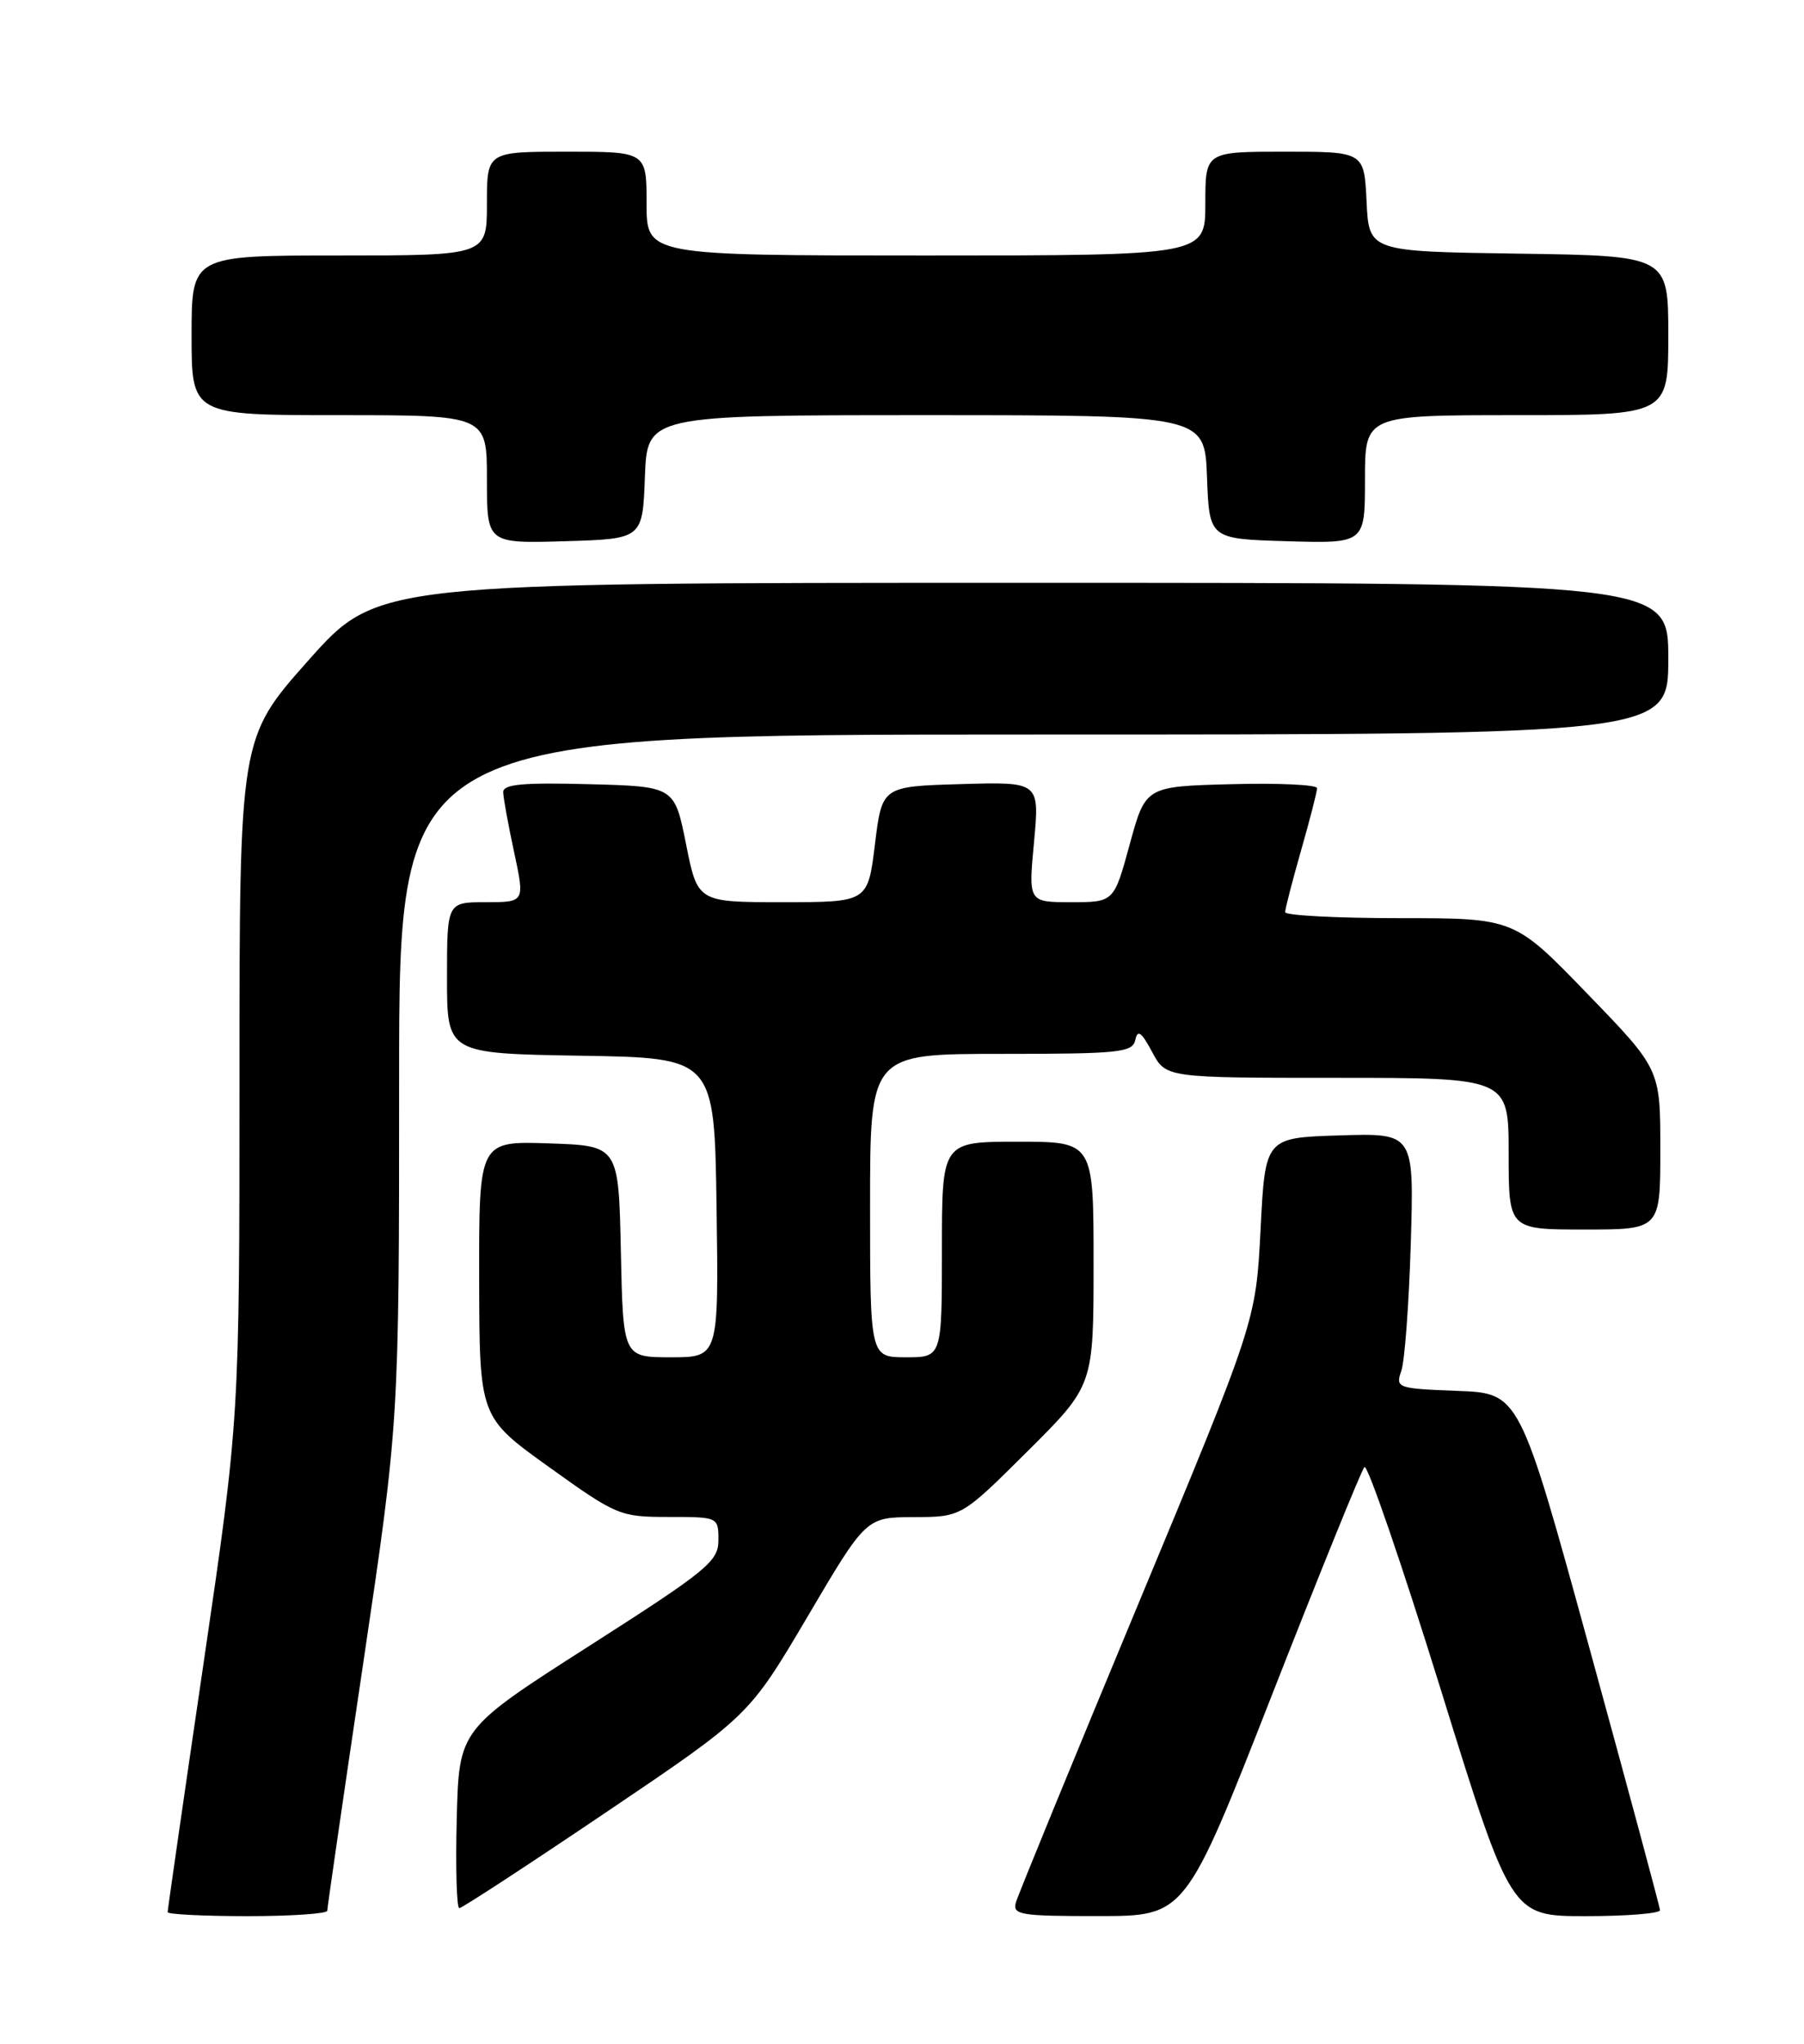 <?xml version="1.0" encoding="UTF-8" standalone="no"?>
<!DOCTYPE svg PUBLIC "-//W3C//DTD SVG 1.1//EN" "http://www.w3.org/Graphics/SVG/1.1/DTD/svg11.dtd" >
<svg xmlns="http://www.w3.org/2000/svg" xmlns:xlink="http://www.w3.org/1999/xlink" version="1.1" viewBox="0 0 226 256">
 <g >
 <path fill="currentColor"
d=" M 41.00 239.32 C 41.00 238.95 43.02 225.00 45.50 208.34 C 50.00 178.03 50.00 178.03 50.00 135.02 C 50.00 92.00 50.00 92.00 129.50 92.00 C 209.00 92.00 209.00 92.00 209.00 82.50 C 209.00 73.00 209.00 73.00 128.14 73.00 C 47.28 73.00 47.28 73.00 38.64 82.71 C 30.00 92.43 30.00 92.43 30.00 135.05 C 30.00 177.67 30.00 177.67 25.50 208.33 C 23.02 225.20 21.00 239.22 21.00 239.50 C 21.00 239.77 25.50 240.00 31.00 240.00 C 36.50 240.00 41.00 239.69 41.00 239.32 Z  M 159.37 212.24 C 165.35 196.98 170.55 184.16 170.93 183.75 C 171.30 183.33 175.59 195.82 180.46 211.50 C 189.30 240.00 189.30 240.00 198.65 240.00 C 203.79 240.00 207.98 239.66 207.96 239.25 C 207.94 238.84 203.97 224.10 199.14 206.50 C 190.36 174.50 190.36 174.50 182.57 174.21 C 175.03 173.92 174.81 173.84 175.55 171.71 C 175.98 170.49 176.51 163.30 176.74 155.71 C 177.15 141.92 177.15 141.92 167.83 142.21 C 158.50 142.50 158.50 142.50 157.92 154.00 C 157.33 165.50 157.33 165.50 142.56 201.00 C 134.43 220.53 127.56 237.29 127.28 238.25 C 126.81 239.84 127.76 240.00 137.63 239.99 C 148.50 239.99 148.50 239.99 159.37 212.24 Z  M 75.99 226.95 C 93.83 214.91 93.83 214.91 101.17 202.48 C 108.50 190.04 108.50 190.04 114.48 190.02 C 120.46 190.00 120.46 190.00 128.73 181.77 C 137.00 173.54 137.00 173.54 137.00 158.27 C 137.00 143.00 137.00 143.00 127.50 143.00 C 118.00 143.00 118.00 143.00 118.00 156.50 C 118.00 170.00 118.00 170.00 113.50 170.00 C 109.00 170.00 109.00 170.00 109.00 151.00 C 109.00 132.00 109.00 132.00 125.43 132.00 C 140.26 132.00 141.89 131.83 142.23 130.25 C 142.51 128.91 143.00 129.26 144.33 131.75 C 146.05 135.00 146.05 135.00 167.53 135.00 C 189.00 135.00 189.00 135.00 189.00 144.50 C 189.00 154.00 189.00 154.00 198.50 154.00 C 208.00 154.00 208.00 154.00 208.00 143.96 C 208.00 133.91 208.00 133.91 198.85 124.46 C 189.71 115.00 189.71 115.00 175.35 115.00 C 167.46 115.00 161.00 114.66 161.00 114.25 C 161.00 113.83 161.90 110.35 163.00 106.50 C 164.10 102.65 165.00 99.15 165.00 98.72 C 165.00 98.29 160.17 98.06 154.26 98.22 C 143.51 98.50 143.51 98.50 141.53 105.75 C 139.55 113.00 139.55 113.00 134.19 113.00 C 128.83 113.00 128.83 113.00 129.54 105.46 C 130.24 97.92 130.24 97.92 120.37 98.21 C 110.50 98.50 110.50 98.50 109.61 105.75 C 108.72 113.00 108.72 113.00 98.06 113.00 C 87.40 113.00 87.40 113.00 85.95 105.75 C 84.50 98.50 84.50 98.50 73.75 98.22 C 65.50 98.00 63.01 98.23 63.04 99.22 C 63.05 99.92 63.67 103.31 64.41 106.75 C 65.75 113.00 65.75 113.00 60.88 113.00 C 56.00 113.00 56.00 113.00 56.00 122.48 C 56.00 131.95 56.00 131.95 72.75 132.23 C 89.50 132.50 89.50 132.50 89.77 151.25 C 90.04 170.00 90.04 170.00 84.05 170.00 C 78.06 170.00 78.06 170.00 77.78 156.75 C 77.50 143.50 77.50 143.50 68.75 143.21 C 60.00 142.92 60.00 142.92 60.03 160.21 C 60.06 177.50 60.06 177.50 68.78 183.75 C 77.24 189.82 77.67 190.00 83.74 190.00 C 89.98 190.00 90.00 190.01 90.00 192.91 C 90.00 195.57 88.64 196.68 73.75 206.20 C 57.50 216.59 57.50 216.59 57.22 227.80 C 57.06 233.96 57.21 239.00 57.54 239.00 C 57.87 239.00 66.17 233.58 75.99 226.95 Z  M 80.79 59.75 C 81.08 52.00 81.08 52.00 116.00 52.00 C 150.92 52.00 150.92 52.00 151.21 59.75 C 151.50 67.50 151.50 67.50 161.25 67.79 C 171.00 68.07 171.00 68.07 171.00 60.04 C 171.00 52.00 171.00 52.00 190.00 52.00 C 209.00 52.00 209.00 52.00 209.00 42.02 C 209.00 32.04 209.00 32.04 190.25 31.77 C 171.50 31.50 171.50 31.50 171.20 25.25 C 170.90 19.00 170.90 19.00 160.95 19.00 C 151.00 19.00 151.00 19.00 151.00 25.50 C 151.00 32.00 151.00 32.00 116.00 32.00 C 81.00 32.00 81.00 32.00 81.00 25.50 C 81.00 19.00 81.00 19.00 71.00 19.00 C 61.00 19.00 61.00 19.00 61.00 25.50 C 61.00 32.00 61.00 32.00 42.50 32.00 C 24.00 32.00 24.00 32.00 24.00 42.00 C 24.00 52.00 24.00 52.00 42.50 52.00 C 61.00 52.00 61.00 52.00 61.00 60.04 C 61.00 68.07 61.00 68.07 70.75 67.79 C 80.50 67.50 80.50 67.50 80.79 59.75 Z "/>
</g>
</svg>